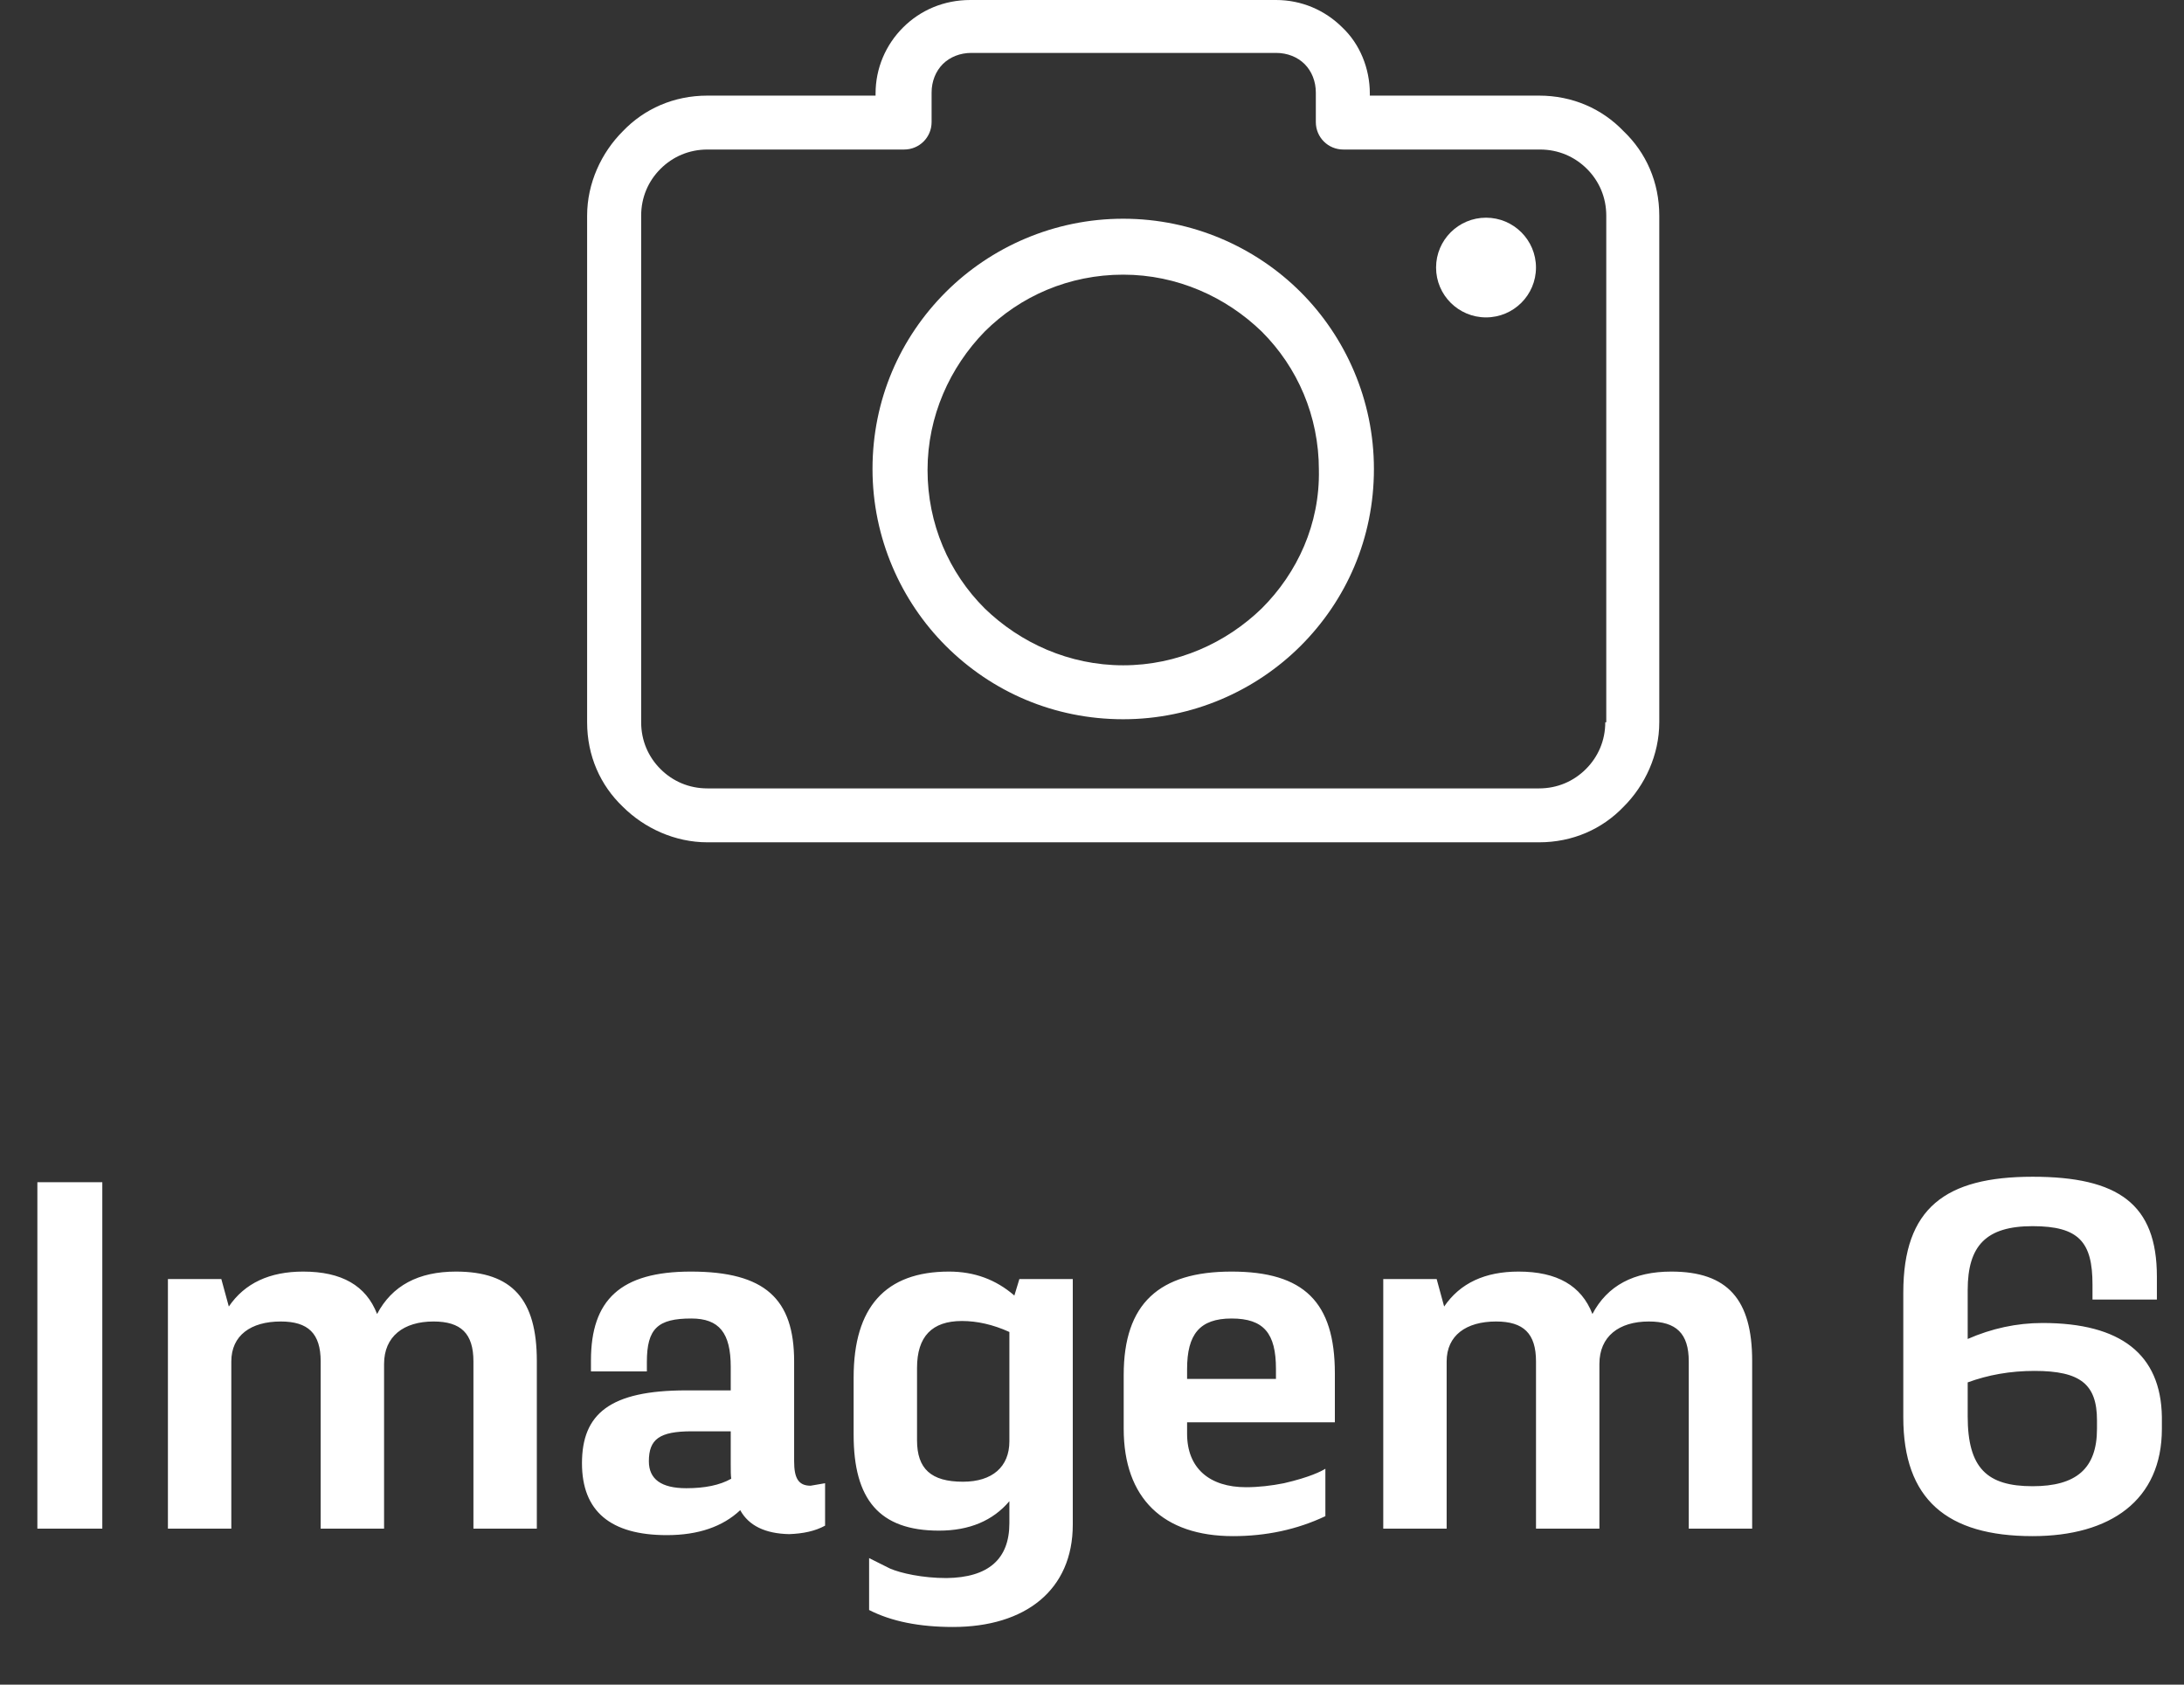 <svg width="70" height="54" viewBox="0 0 70 54" fill="none" xmlns="http://www.w3.org/2000/svg">
<rect x="0" y="0" width="70" height="54" fill="#333333" stroke="none"/>
<path d="M52.039 4.207C51.353 3.489 50.406 3.065 49.328 3.065H43.905V3C43.905 2.185 43.578 1.402 43.023 0.88C42.468 0.326 41.717 0 40.9 0H31.1C30.251 0 29.5 0.326 28.945 0.88C28.389 1.435 28.063 2.185 28.063 3V3.065H22.673C21.595 3.065 20.648 3.489 19.962 4.207C19.276 4.891 18.818 5.87 18.818 6.913V23.152C18.818 24.228 19.243 25.174 19.962 25.859C20.648 26.544 21.628 27 22.673 27H49.328C50.406 27 51.353 26.576 52.039 25.859C52.725 25.174 53.182 24.196 53.182 23.152V6.913C53.182 5.837 52.757 4.891 52.039 4.207ZM51.483 23.152H51.451C51.451 23.739 51.222 24.261 50.83 24.652C50.438 25.044 49.916 25.272 49.328 25.272H22.673C22.085 25.272 21.562 25.044 21.17 24.652C20.778 24.261 20.55 23.739 20.55 23.152V6.913C20.55 6.326 20.778 5.804 21.17 5.413C21.562 5.022 22.085 4.793 22.673 4.793H28.977C29.467 4.793 29.859 4.402 29.859 3.913V2.967C29.859 2.609 29.99 2.283 30.218 2.054C30.447 1.826 30.774 1.696 31.133 1.696H40.9C41.259 1.696 41.586 1.826 41.815 2.054C42.043 2.283 42.174 2.609 42.174 2.967V3.913C42.174 4.402 42.566 4.793 43.056 4.793H49.36C49.948 4.793 50.471 5.022 50.863 5.413C51.255 5.804 51.483 6.326 51.483 6.913V23.152Z" fill="white"/>
<path d="M36 7.011C33.779 7.011 31.754 7.924 30.317 9.359C28.847 10.826 27.965 12.815 27.965 15.033C27.965 17.25 28.88 19.272 30.317 20.707C31.787 22.174 33.779 23.055 36 23.055C38.222 23.055 40.247 22.141 41.684 20.707C43.154 19.239 44.036 17.25 44.036 15.033C44.036 12.815 43.121 10.794 41.684 9.359C40.247 7.924 38.222 7.011 36 7.011ZM40.443 19.5C39.3 20.609 37.732 21.326 36 21.326C34.269 21.326 32.701 20.609 31.558 19.5C30.415 18.359 29.729 16.794 29.729 15.065C29.729 13.337 30.447 11.772 31.558 10.631C32.701 9.489 34.269 8.804 36 8.804C37.732 8.804 39.3 9.522 40.443 10.631C41.586 11.772 42.272 13.337 42.272 15.065C42.305 16.794 41.586 18.359 40.443 19.5Z" fill="white"/>
<path d="M47.629 10.174C48.513 10.174 49.23 9.459 49.23 8.576C49.23 7.694 48.513 6.978 47.629 6.978C46.745 6.978 46.028 7.694 46.028 8.576C46.028 9.459 46.745 10.174 47.629 10.174Z" fill="white"/>
<path d="M1.198 49H3.279V37.896H1.198V49ZM7.414 49V43.64C7.414 42.808 8.038 42.36 8.998 42.36C9.878 42.36 10.278 42.744 10.278 43.64V49H12.31V43.72C12.31 42.84 12.934 42.36 13.894 42.36C14.774 42.36 15.174 42.744 15.174 43.64V49H17.206V43.624C17.206 41.656 16.422 40.76 14.614 40.76C13.414 40.76 12.566 41.208 12.086 42.12C11.734 41.208 10.95 40.76 9.718 40.76C8.646 40.76 7.846 41.128 7.334 41.88L7.094 41H5.382V49H7.414ZM21.373 49.208C22.381 49.208 23.165 48.936 23.725 48.408C23.997 48.904 24.525 49.16 25.293 49.176C25.741 49.16 26.125 49.08 26.445 48.904V47.544L25.981 47.624C25.581 47.624 25.453 47.368 25.453 46.84V43.64C25.453 41.64 24.525 40.76 22.141 40.76C19.885 40.76 18.941 41.672 18.941 43.608V43.96H20.733V43.656C20.733 42.584 21.085 42.264 22.157 42.264C23.053 42.264 23.421 42.728 23.421 43.816V44.568H21.997C19.549 44.568 18.653 45.32 18.653 46.904C18.653 48.44 19.565 49.208 21.373 49.208ZM21.997 47.704C21.197 47.704 20.797 47.416 20.797 46.84C20.797 46.136 21.133 45.88 22.173 45.88H23.421V46.936C23.421 47.144 23.421 47.288 23.437 47.4C23.069 47.608 22.589 47.704 21.997 47.704ZM32.512 41.528C31.92 41.016 31.232 40.76 30.416 40.76C28.384 40.76 27.36 41.896 27.36 44.152V45.992C27.36 48.056 28.176 49.064 30.096 49.064C31.072 49.064 31.824 48.744 32.352 48.12V48.824C32.352 49.976 31.68 50.568 30.336 50.584C29.552 50.584 28.864 50.424 28.528 50.28L27.856 49.944V51.608C28.576 51.976 29.472 52.152 30.544 52.152C32.864 52.152 34.384 50.968 34.384 48.872V41H32.672L32.512 41.528ZM30.864 47.496C29.84 47.496 29.392 47.08 29.392 46.168V43.848C29.392 42.84 29.872 42.344 30.832 42.344C31.312 42.344 31.824 42.456 32.352 42.696V46.2C32.352 47.016 31.808 47.496 30.864 47.496ZM38.048 45.592H42.784V44.024C42.784 41.736 41.792 40.76 39.472 40.76C37.152 40.76 36.016 41.784 36.016 44.072V45.8C36.016 48.024 37.28 49.24 39.52 49.24C40.576 49.24 41.568 49.032 42.48 48.6V47.08C42.352 47.16 41.984 47.352 41.152 47.544C40.752 47.624 40.336 47.672 39.936 47.672C38.768 47.672 38.048 47.064 38.048 45.96V45.592ZM40.896 44.2H38.048V43.88C38.048 42.776 38.448 42.264 39.472 42.264C40.512 42.264 40.896 42.744 40.896 43.88V44.2ZM46.367 49V43.64C46.367 42.808 46.991 42.36 47.951 42.36C48.831 42.36 49.231 42.744 49.231 43.64V49H51.263V43.72C51.263 42.84 51.887 42.36 52.847 42.36C53.727 42.36 54.127 42.744 54.127 43.64V49H56.159V43.624C56.159 41.656 55.375 40.76 53.567 40.76C52.367 40.76 51.519 41.208 51.039 42.12C50.687 41.208 49.903 40.76 48.671 40.76C47.599 40.76 46.799 41.128 46.287 41.88L46.047 41H44.335V49H46.367ZM69.291 45.416C69.259 43.416 67.979 42.408 65.467 42.408C64.635 42.408 63.835 42.584 63.067 42.92V41.352C63.067 39.928 63.659 39.304 65.147 39.304C66.635 39.304 67.067 39.816 67.067 41.176V41.656H69.131V40.92C69.131 38.6 67.899 37.72 65.147 37.72C62.347 37.72 61.003 38.728 61.003 41.432V45.432C61.003 48.056 62.395 49.24 65.147 49.24C67.643 49.24 69.291 48.088 69.291 45.8V45.416ZM65.147 47.64C63.691 47.64 63.067 47.064 63.067 45.4V44.312C63.723 44.072 64.427 43.944 65.211 43.944C66.683 43.944 67.211 44.376 67.211 45.528V45.8C67.211 47.08 66.539 47.64 65.147 47.64Z" fill="white"/>
</svg>
